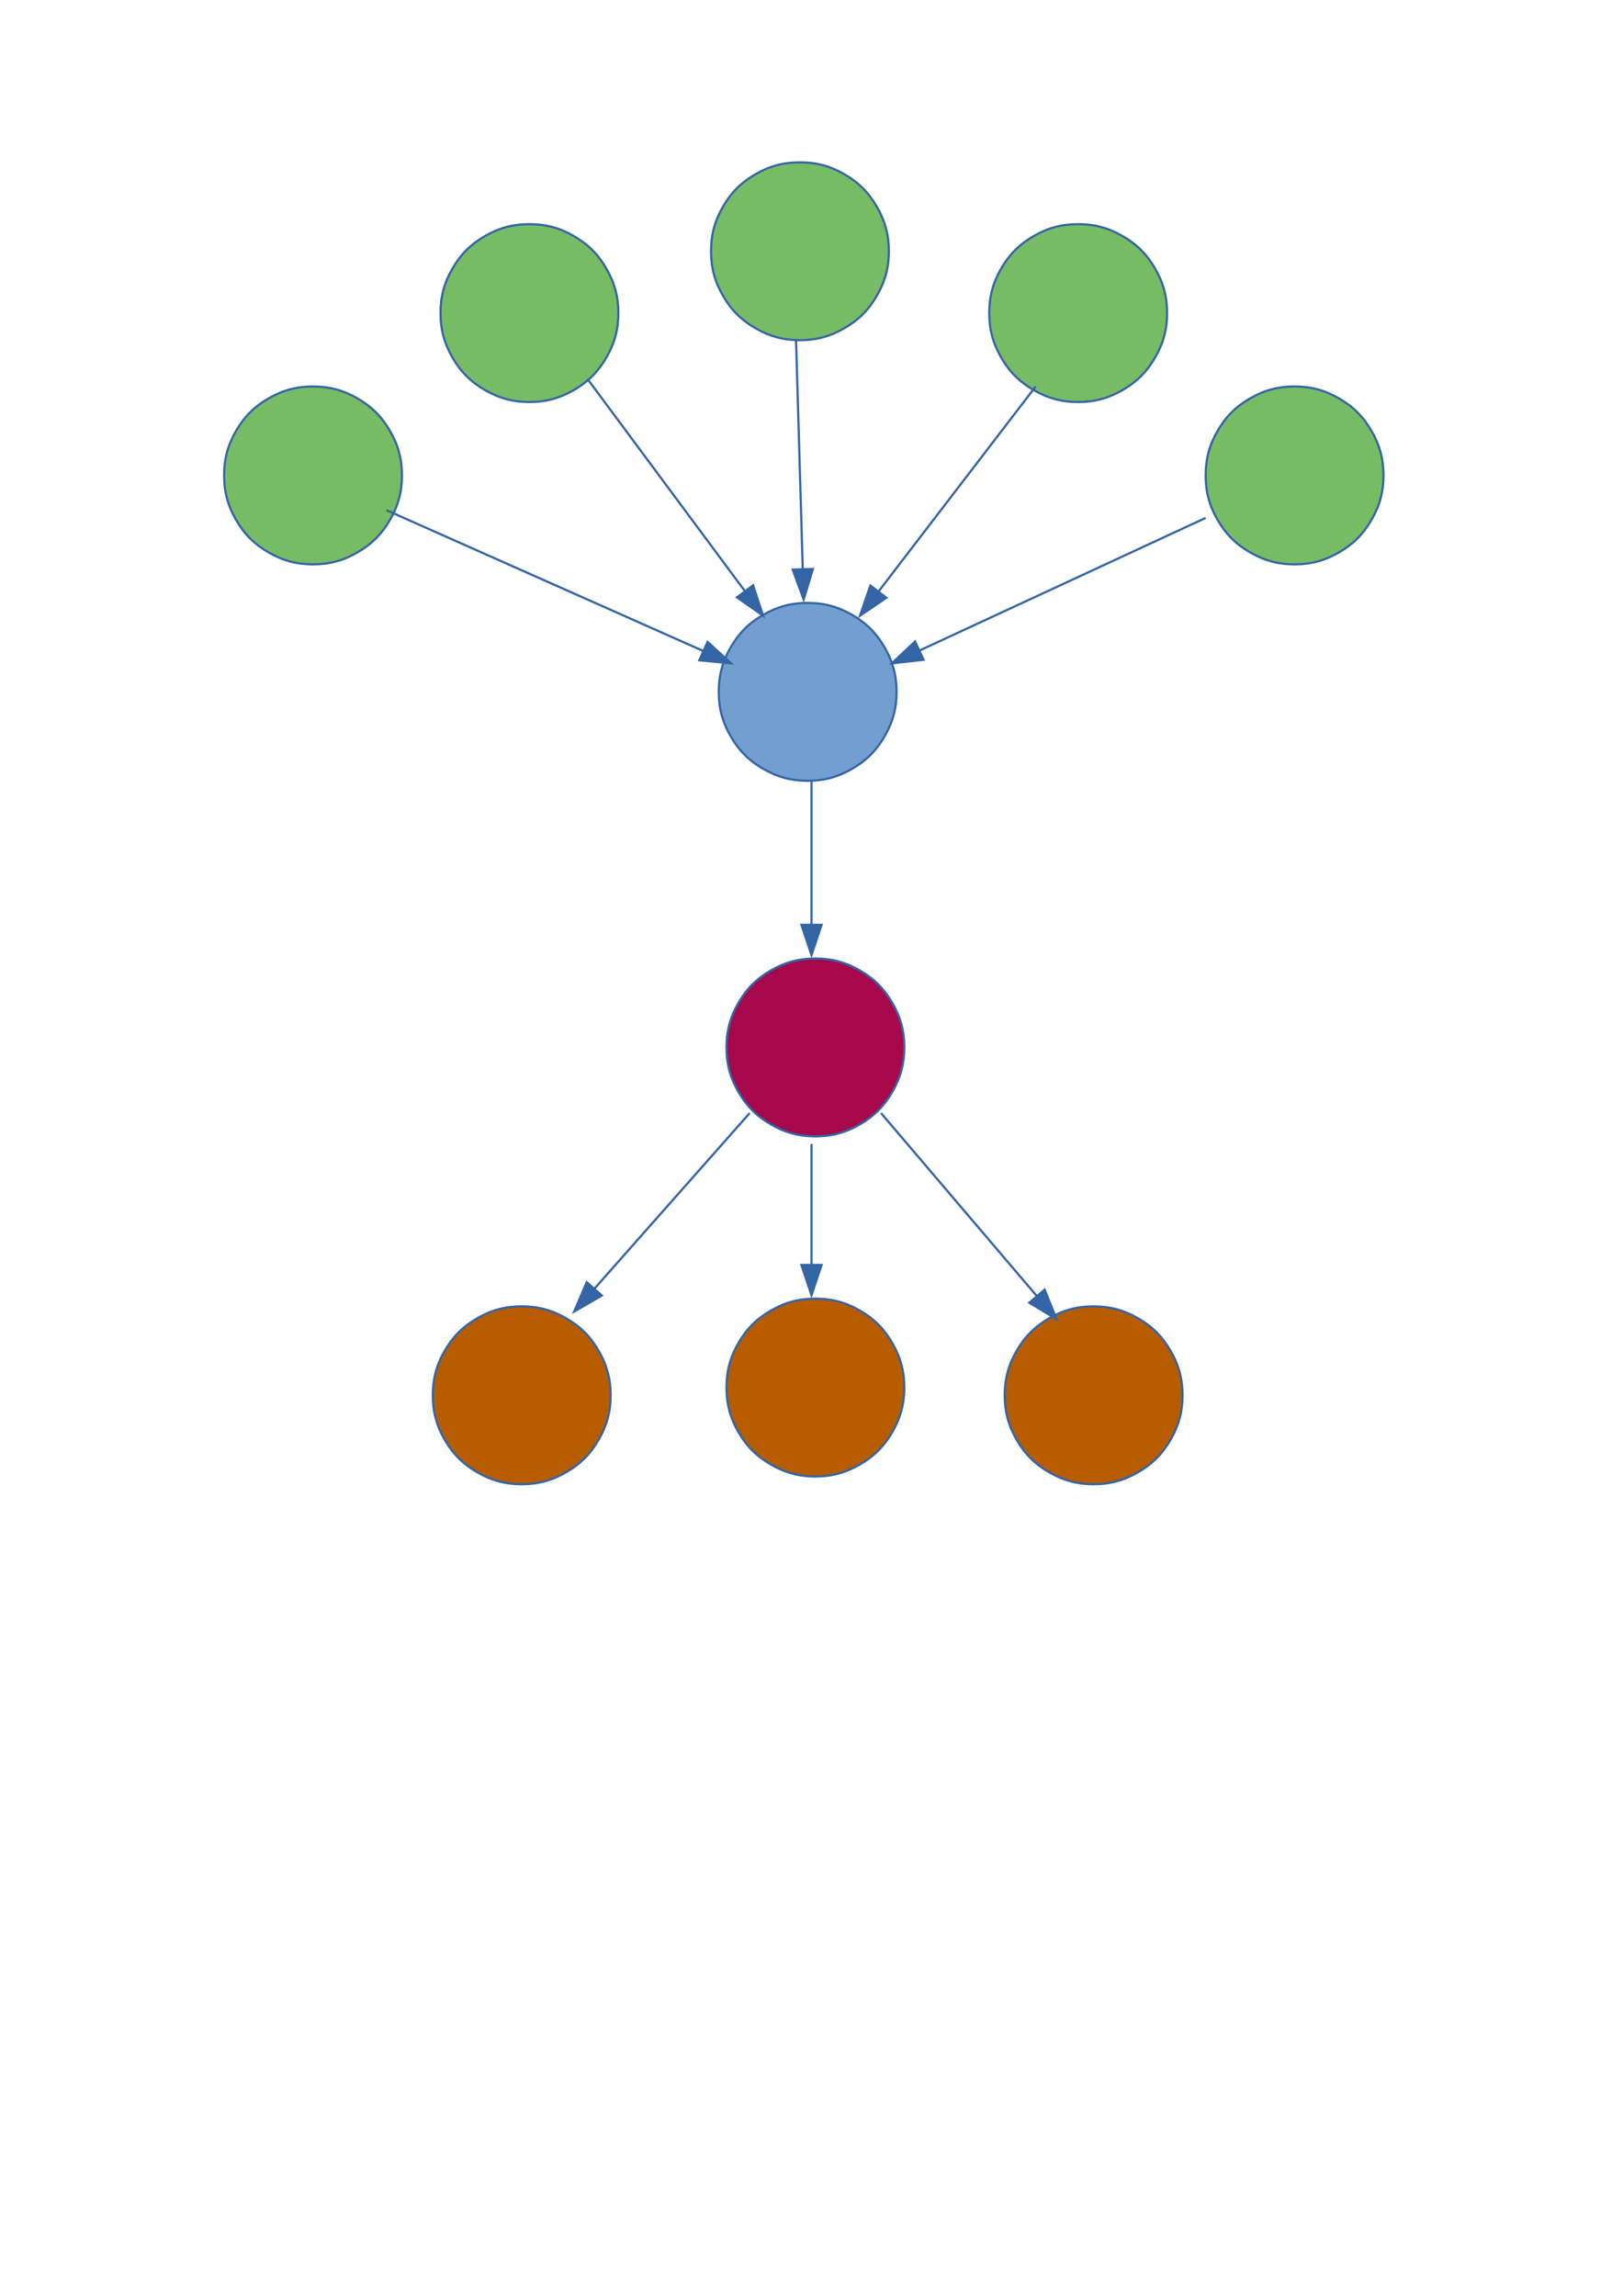 <?xml version="1.0" encoding="UTF-8"?>
<!DOCTYPE svg PUBLIC "-//W3C//DTD SVG 1.1//EN" "http://www.w3.org/Graphics/SVG/1.1/DTD/svg11.dtd">
<svg version="1.2" width="210mm" height="297mm" viewBox="0 0 21000 29700" preserveAspectRatio="xMidYMid" fill-rule="evenodd" stroke-width="28.222" stroke-linejoin="round" xmlns="http://www.w3.org/2000/svg" xmlns:ooo="http://xml.openoffice.org/svg/export" xmlns:xlink="http://www.w3.org/1999/xlink" xmlns:presentation="http://sun.com/xmlns/staroffice/presentation" xmlns:smil="http://www.w3.org/2001/SMIL20/" xmlns:anim="urn:oasis:names:tc:opendocument:xmlns:animation:1.0" xml:space="preserve">
 <defs class="ClipPathGroup">
  <clipPath id="presentation_clip_path" clipPathUnits="userSpaceOnUse">
   <rect x="0" y="0" width="21000" height="29700"/>
  </clipPath>
  <clipPath id="presentation_clip_path_shrink" clipPathUnits="userSpaceOnUse">
   <rect x="21" y="29" width="20958" height="29641"/>
  </clipPath>
 </defs>
 <defs class="TextShapeIndex">
  <g ooo:slide="id1" ooo:id-list="id3 id4 id5 id6 id7 id8 id9 id10 id11 id12 id13 id14 id15 id16 id17 id18 id19 id20 id21"/>
 </defs>
 <defs class="EmbeddedBulletChars">
  <g id="bullet-char-template-57356" transform="scale(0,-0)">
   <path d="M 580,1141 L 1163,571 580,0 -4,571 580,1141 Z"/>
  </g>
  <g id="bullet-char-template-57354" transform="scale(0,-0)">
   <path d="M 8,1128 L 1137,1128 1137,0 8,0 8,1128 Z"/>
  </g>
  <g id="bullet-char-template-10146" transform="scale(0,-0)">
   <path d="M 174,0 L 602,739 174,1481 1456,739 174,0 Z M 1358,739 L 309,1346 659,739 1358,739 Z"/>
  </g>
  <g id="bullet-char-template-10132" transform="scale(0,-0)">
   <path d="M 2015,739 L 1276,0 717,0 1260,543 174,543 174,936 1260,936 717,1481 1274,1481 2015,739 Z"/>
  </g>
  <g id="bullet-char-template-10007" transform="scale(0,-0)">
   <path d="M 0,-2 C -7,14 -16,27 -25,37 L 356,567 C 262,823 215,952 215,954 215,979 228,992 255,992 264,992 276,990 289,987 310,991 331,999 354,1012 L 381,999 492,748 772,1049 836,1024 860,1049 C 881,1039 901,1025 922,1006 886,937 835,863 770,784 769,783 710,716 594,584 L 774,223 C 774,196 753,168 711,139 L 727,119 C 717,90 699,76 672,76 641,76 570,178 457,381 L 164,-76 C 142,-110 111,-127 72,-127 30,-127 9,-110 8,-76 1,-67 -2,-52 -2,-32 -2,-23 -1,-13 0,-2 Z"/>
  </g>
  <g id="bullet-char-template-10004" transform="scale(0,-0)">
   <path d="M 285,-33 C 182,-33 111,30 74,156 52,228 41,333 41,471 41,549 55,616 82,672 116,743 169,778 240,778 293,778 328,747 346,684 L 369,508 C 377,444 397,411 428,410 L 1163,1116 C 1174,1127 1196,1133 1229,1133 1271,1133 1292,1118 1292,1087 L 1292,965 C 1292,929 1282,901 1262,881 L 442,47 C 390,-6 338,-33 285,-33 Z"/>
  </g>
  <g id="bullet-char-template-9679" transform="scale(0,-0)">
   <path d="M 813,0 C 632,0 489,54 383,161 276,268 223,411 223,592 223,773 276,916 383,1023 489,1130 632,1184 813,1184 992,1184 1136,1130 1245,1023 1353,916 1407,772 1407,592 1407,412 1353,268 1245,161 1136,54 992,0 813,0 Z"/>
  </g>
  <g id="bullet-char-template-8226" transform="scale(0,-0)">
   <path d="M 346,457 C 273,457 209,483 155,535 101,586 74,649 74,723 74,796 101,859 155,911 209,963 273,989 346,989 419,989 480,963 531,910 582,859 608,796 608,723 608,648 583,586 532,535 482,483 420,457 346,457 Z"/>
  </g>
  <g id="bullet-char-template-8211" transform="scale(0,-0)">
   <path d="M -4,459 L 1135,459 1135,606 -4,606 -4,459 Z"/>
  </g>
  <g id="bullet-char-template-61548" transform="scale(0,-0)">
   <path d="M 173,740 C 173,903 231,1043 346,1159 462,1274 601,1332 765,1332 928,1332 1067,1274 1183,1159 1299,1043 1357,903 1357,740 1357,577 1299,437 1183,322 1067,206 928,148 765,148 601,148 462,206 346,322 231,437 173,577 173,740 Z"/>
  </g>
 </defs>
 <defs class="TextEmbeddedBitmaps"/>
 <g>
  <g id="id2" class="Master_Slide">
   <g id="bg-id2" class="Background"/>
   <g id="bo-id2" class="BackgroundObjects"/>
  </g>
 </g>
 <g class="SlideGroup">
  <g>
   <g id="container-id1">
    <g id="id1" class="Slide" clip-path="url(#presentation_clip_path)">
     <g class="Page">
      <g class="com.sun.star.drawing.CustomShape">
       <g id="id3">
        <rect class="BoundingBox" stroke="none" fill="none" x="15599" y="4999" width="2303" height="2303"/>
        <path fill="rgb(119,188,101)" stroke="none" d="M 16750,5000 C 16962,5000 17142,5048 17325,5154 17509,5260 17640,5391 17746,5575 17852,5758 17901,5938 17901,6150 17901,6362 17852,6542 17746,6725 17640,6909 17509,7040 17325,7146 17142,7252 16962,7301 16750,7301 16538,7301 16358,7252 16175,7146 15991,7040 15860,6909 15754,6725 15648,6542 15600,6362 15600,6150 15600,5938 15648,5758 15754,5575 15860,5391 15991,5260 16175,5154 16358,5048 16538,5000 16750,5000 L 16750,5000 Z"/>
        <path fill="none" stroke="rgb(52,101,164)" d="M 16750,5000 C 16962,5000 17142,5048 17325,5154 17509,5260 17640,5391 17746,5575 17852,5758 17901,5938 17901,6150 17901,6362 17852,6542 17746,6725 17640,6909 17509,7040 17325,7146 17142,7252 16962,7301 16750,7301 16538,7301 16358,7252 16175,7146 15991,7040 15860,6909 15754,6725 15648,6542 15600,6362 15600,6150 15600,5938 15648,5758 15754,5575 15860,5391 15991,5260 16175,5154 16358,5048 16538,5000 16750,5000 Z"/>
       </g>
      </g>
      <g class="com.sun.star.drawing.CustomShape">
       <g id="id4">
        <rect class="BoundingBox" stroke="none" fill="none" x="2899" y="4999" width="2303" height="2303"/>
        <path fill="rgb(119,188,101)" stroke="none" d="M 4050,5000 C 4262,5000 4442,5048 4625,5154 4809,5260 4940,5391 5046,5575 5152,5758 5201,5938 5201,6150 5201,6362 5152,6542 5046,6725 4940,6909 4809,7040 4625,7146 4442,7252 4262,7301 4050,7301 3838,7301 3658,7252 3475,7146 3291,7040 3160,6909 3054,6725 2948,6542 2900,6362 2900,6150 2899,5938 2948,5758 3054,5575 3160,5391 3291,5260 3475,5154 3658,5048 3838,5000 4050,5000 L 4050,5000 Z"/>
        <path fill="none" stroke="rgb(52,101,164)" d="M 4050,5000 C 4262,5000 4442,5048 4625,5154 4809,5260 4940,5391 5046,5575 5152,5758 5201,5938 5201,6150 5201,6362 5152,6542 5046,6725 4940,6909 4809,7040 4625,7146 4442,7252 4262,7301 4050,7301 3838,7301 3658,7252 3475,7146 3291,7040 3160,6909 3054,6725 2948,6542 2900,6362 2900,6150 2899,5938 2948,5758 3054,5575 3160,5391 3291,5260 3475,5154 3658,5048 3838,5000 4050,5000 L 4050,5000 Z"/>
       </g>
      </g>
      <g class="com.sun.star.drawing.CustomShape">
       <g id="id5">
        <rect class="BoundingBox" stroke="none" fill="none" x="5699" y="2899" width="2303" height="2303"/>
        <path fill="rgb(119,188,101)" stroke="none" d="M 6850,2900 C 7062,2900 7242,2948 7425,3054 7609,3160 7740,3291 7846,3475 7952,3658 8001,3838 8001,4050 8001,4262 7952,4442 7846,4625 7740,4809 7609,4940 7425,5046 7242,5152 7062,5201 6850,5201 6638,5201 6458,5152 6275,5046 6091,4940 5960,4809 5854,4625 5748,4442 5700,4262 5700,4050 5700,3838 5748,3658 5854,3475 5960,3291 6091,3160 6275,3054 6458,2948 6638,2900 6850,2900 L 6850,2900 Z"/>
        <path fill="none" stroke="rgb(52,101,164)" d="M 6850,2900 C 7062,2900 7242,2948 7425,3054 7609,3160 7740,3291 7846,3475 7952,3658 8001,3838 8001,4050 8001,4262 7952,4442 7846,4625 7740,4809 7609,4940 7425,5046 7242,5152 7062,5201 6850,5201 6638,5201 6458,5152 6275,5046 6091,4940 5960,4809 5854,4625 5748,4442 5700,4262 5700,4050 5700,3838 5748,3658 5854,3475 5960,3291 6091,3160 6275,3054 6458,2948 6638,2900 6850,2900 Z"/>
       </g>
      </g>
      <g class="com.sun.star.drawing.CustomShape">
       <g id="id6">
        <rect class="BoundingBox" stroke="none" fill="none" x="12799" y="2899" width="2303" height="2303"/>
        <path fill="rgb(119,188,101)" stroke="none" d="M 13950,2900 C 14162,2900 14342,2948 14525,3054 14709,3160 14840,3291 14946,3475 15052,3658 15101,3838 15101,4050 15101,4262 15052,4442 14946,4625 14840,4809 14709,4940 14525,5046 14342,5152 14162,5201 13950,5201 13738,5201 13558,5152 13375,5046 13191,4940 13060,4809 12954,4625 12848,4442 12800,4262 12800,4050 12800,3838 12848,3658 12954,3475 13060,3291 13191,3160 13375,3054 13558,2948 13738,2900 13950,2900 L 13950,2900 Z"/>
        <path fill="none" stroke="rgb(52,101,164)" d="M 13950,2900 C 14162,2900 14342,2948 14525,3054 14709,3160 14840,3291 14946,3475 15052,3658 15101,3838 15101,4050 15101,4262 15052,4442 14946,4625 14840,4809 14709,4940 14525,5046 14342,5152 14162,5201 13950,5201 13738,5201 13558,5152 13375,5046 13191,4940 13060,4809 12954,4625 12848,4442 12800,4262 12800,4050 12800,3838 12848,3658 12954,3475 13060,3291 13191,3160 13375,3054 13558,2948 13738,2900 13950,2900 L 13950,2900 Z"/>
       </g>
      </g>
      <g class="com.sun.star.drawing.CustomShape">
       <g id="id7">
        <rect class="BoundingBox" stroke="none" fill="none" x="9199" y="2099" width="2303" height="2303"/>
        <path fill="rgb(119,188,101)" stroke="none" d="M 10350,2100 C 10562,2100 10742,2148 10925,2254 11109,2360 11240,2491 11346,2675 11452,2858 11501,3038 11501,3250 11501,3462 11452,3642 11346,3825 11240,4009 11109,4140 10925,4246 10742,4352 10562,4401 10350,4401 10138,4401 9958,4352 9775,4246 9591,4140 9460,4009 9354,3825 9248,3642 9200,3462 9200,3250 9200,3038 9248,2858 9354,2675 9460,2491 9591,2360 9775,2254 9958,2148 10138,2100 10350,2100 L 10350,2100 Z"/>
        <path fill="none" stroke="rgb(52,101,164)" d="M 10350,2100 C 10562,2100 10742,2148 10925,2254 11109,2360 11240,2491 11346,2675 11452,2858 11501,3038 11501,3250 11501,3462 11452,3642 11346,3825 11240,4009 11109,4140 10925,4246 10742,4352 10562,4401 10350,4401 10138,4401 9958,4352 9775,4246 9591,4140 9460,4009 9354,3825 9248,3642 9200,3462 9200,3250 9200,3038 9248,2858 9354,2675 9460,2491 9591,2360 9775,2254 9958,2148 10138,2100 10350,2100 Z"/>
       </g>
      </g>
      <g class="com.sun.star.drawing.CustomShape">
       <g id="id8">
        <rect class="BoundingBox" stroke="none" fill="none" x="9299" y="7799" width="2303" height="2303"/>
        <path fill="rgb(114,159,207)" stroke="none" d="M 10450,7800 C 10662,7800 10842,7848 11025,7954 11209,8060 11340,8191 11446,8375 11552,8558 11601,8738 11601,8950 11601,9162 11552,9342 11446,9525 11340,9709 11209,9840 11025,9946 10842,10052 10662,10101 10450,10101 10238,10101 10058,10052 9875,9946 9691,9840 9560,9709 9454,9525 9348,9342 9300,9162 9300,8950 9300,8738 9348,8558 9454,8375 9560,8191 9691,8060 9875,7954 10058,7848 10238,7800 10450,7800 L 10450,7800 Z"/>
        <path fill="none" stroke="rgb(52,101,164)" d="M 10450,7800 C 10662,7800 10842,7848 11025,7954 11209,8060 11340,8191 11446,8375 11552,8558 11601,8738 11601,8950 11601,9162 11552,9342 11446,9525 11340,9709 11209,9840 11025,9946 10842,10052 10662,10101 10450,10101 10238,10101 10058,10052 9875,9946 9691,9840 9560,9709 9454,9525 9348,9342 9300,9162 9300,8950 9300,8738 9348,8558 9454,8375 9560,8191 9691,8060 9875,7954 10058,7848 10238,7800 10450,7800 L 10450,7800 Z"/>
       </g>
      </g>
      <g class="com.sun.star.drawing.CustomShape">
       <g id="id9">
        <rect class="BoundingBox" stroke="none" fill="none" x="9399" y="12399" width="2303" height="2303"/>
        <path fill="rgb(167,7,75)" stroke="none" d="M 10550,12400 C 10762,12400 10942,12448 11125,12554 11309,12660 11440,12791 11546,12975 11652,13158 11701,13338 11701,13550 11701,13762 11652,13942 11546,14125 11440,14309 11309,14440 11125,14546 10942,14652 10762,14701 10550,14701 10338,14701 10158,14652 9975,14546 9791,14440 9660,14309 9554,14125 9448,13942 9400,13762 9400,13550 9400,13338 9448,13158 9554,12975 9660,12791 9791,12660 9975,12554 10158,12448 10338,12400 10550,12400 L 10550,12400 Z"/>
        <path fill="none" stroke="rgb(52,101,164)" d="M 10550,12400 C 10762,12400 10942,12448 11125,12554 11309,12660 11440,12791 11546,12975 11652,13158 11701,13338 11701,13550 11701,13762 11652,13942 11546,14125 11440,14309 11309,14440 11125,14546 10942,14652 10762,14701 10550,14701 10338,14701 10158,14652 9975,14546 9791,14440 9660,14309 9554,14125 9448,13942 9400,13762 9400,13550 9400,13338 9448,13158 9554,12975 9660,12791 9791,12660 9975,12554 10158,12448 10338,12400 10550,12400 L 10550,12400 Z"/>
       </g>
      </g>
      <g class="com.sun.star.drawing.CustomShape">
       <g id="id10">
        <rect class="BoundingBox" stroke="none" fill="none" x="9399" y="16799" width="2303" height="2303"/>
        <path fill="rgb(184,92,0)" stroke="none" d="M 10550,16800 C 10762,16800 10942,16848 11125,16954 11309,17060 11440,17191 11546,17375 11652,17558 11701,17738 11701,17950 11701,18162 11652,18342 11546,18525 11440,18709 11309,18840 11125,18946 10942,19052 10762,19101 10550,19101 10338,19101 10158,19052 9975,18946 9791,18840 9660,18709 9554,18525 9448,18342 9400,18162 9400,17950 9400,17738 9448,17558 9554,17375 9660,17191 9791,17060 9975,16954 10158,16848 10338,16800 10550,16800 L 10550,16800 Z"/>
        <path fill="none" stroke="rgb(52,101,164)" d="M 10550,16800 C 10762,16800 10942,16848 11125,16954 11309,17060 11440,17191 11546,17375 11652,17558 11701,17738 11701,17950 11701,18162 11652,18342 11546,18525 11440,18709 11309,18840 11125,18946 10942,19052 10762,19101 10550,19101 10338,19101 10158,19052 9975,18946 9791,18840 9660,18709 9554,18525 9448,18342 9400,18162 9400,17950 9400,17738 9448,17558 9554,17375 9660,17191 9791,17060 9975,16954 10158,16848 10338,16800 10550,16800 L 10550,16800 Z"/>
       </g>
      </g>
      <g class="com.sun.star.drawing.CustomShape">
       <g id="id11">
        <rect class="BoundingBox" stroke="none" fill="none" x="12999" y="16899" width="2303" height="2303"/>
        <path fill="rgb(184,92,0)" stroke="none" d="M 14150,16900 C 14362,16900 14542,16948 14725,17054 14909,17160 15040,17291 15146,17475 15252,17658 15301,17838 15301,18050 15301,18262 15252,18442 15146,18625 15040,18809 14909,18940 14725,19046 14542,19152 14362,19201 14150,19201 13938,19201 13758,19152 13575,19046 13391,18940 13260,18809 13154,18625 13048,18442 13000,18262 13000,18050 13000,17838 13048,17658 13154,17475 13260,17291 13391,17160 13575,17054 13758,16948 13938,16900 14150,16900 L 14150,16900 Z"/>
        <path fill="none" stroke="rgb(52,101,164)" d="M 14150,16900 C 14362,16900 14542,16948 14725,17054 14909,17160 15040,17291 15146,17475 15252,17658 15301,17838 15301,18050 15301,18262 15252,18442 15146,18625 15040,18809 14909,18940 14725,19046 14542,19152 14362,19201 14150,19201 13938,19201 13758,19152 13575,19046 13391,18940 13260,18809 13154,18625 13048,18442 13000,18262 13000,18050 13000,17838 13048,17658 13154,17475 13260,17291 13391,17160 13575,17054 13758,16948 13938,16900 14150,16900 Z"/>
       </g>
      </g>
      <g class="com.sun.star.drawing.CustomShape">
       <g id="id12">
        <rect class="BoundingBox" stroke="none" fill="none" x="5599" y="16899" width="2303" height="2303"/>
        <path fill="rgb(184,92,0)" stroke="none" d="M 6750,16900 C 6962,16900 7142,16948 7325,17054 7509,17160 7640,17291 7746,17475 7852,17658 7901,17838 7901,18050 7901,18262 7852,18442 7746,18625 7640,18809 7509,18940 7325,19046 7142,19152 6962,19201 6750,19201 6538,19201 6358,19152 6175,19046 5991,18940 5860,18809 5754,18625 5648,18442 5600,18262 5600,18050 5600,17838 5648,17658 5754,17475 5860,17291 5991,17160 6175,17054 6358,16948 6538,16900 6750,16900 L 6750,16900 Z"/>
        <path fill="none" stroke="rgb(52,101,164)" d="M 6750,16900 C 6962,16900 7142,16948 7325,17054 7509,17160 7640,17291 7746,17475 7852,17658 7901,17838 7901,18050 7901,18262 7852,18442 7746,18625 7640,18809 7509,18940 7325,19046 7142,19152 6962,19201 6750,19201 6538,19201 6358,19152 6175,19046 5991,18940 5860,18809 5754,18625 5648,18442 5600,18262 5600,18050 5600,17838 5648,17658 5754,17475 5860,17291 5991,17160 6175,17054 6358,16948 6538,16900 6750,16900 L 6750,16900 Z"/>
       </g>
      </g>
      <g class="com.sun.star.drawing.LineShape">
       <g id="id13">
        <rect class="BoundingBox" stroke="none" fill="none" x="4999" y="6599" width="4502" height="2002"/>
        <path fill="none" stroke="rgb(52,101,164)" d="M 5000,6600 L 9107,8425"/>
        <path fill="rgb(52,101,164)" stroke="none" d="M 9500,8600 L 9150,8280 9028,8554 9500,8600 Z"/>
       </g>
      </g>
      <g class="com.sun.star.drawing.LineShape">
       <g id="id14">
        <rect class="BoundingBox" stroke="none" fill="none" x="7599" y="4899" width="2302" height="3102"/>
        <path fill="none" stroke="rgb(52,101,164)" d="M 7600,4900 L 9644,7655"/>
        <path fill="rgb(52,101,164)" stroke="none" d="M 9900,8000 L 9752,7549 9511,7728 9900,8000 Z"/>
       </g>
      </g>
      <g class="com.sun.star.drawing.LineShape">
       <g id="id15">
        <rect class="BoundingBox" stroke="none" fill="none" x="10236" y="4399" width="302" height="3402"/>
        <path fill="none" stroke="rgb(52,101,164)" d="M 10300,4400 L 10387,7370"/>
        <path fill="rgb(52,101,164)" stroke="none" d="M 10400,7800 L 10537,7346 10237,7355 10400,7800 Z"/>
       </g>
      </g>
      <g class="com.sun.star.drawing.LineShape">
       <g id="id16">
        <rect class="BoundingBox" stroke="none" fill="none" x="11100" y="4999" width="2302" height="3002"/>
        <path fill="none" stroke="rgb(52,101,164)" d="M 13400,5000 L 11362,7659"/>
        <path fill="rgb(52,101,164)" stroke="none" d="M 11100,8000 L 11493,7734 11255,7552 11100,8000 Z"/>
       </g>
      </g>
      <g class="com.sun.star.drawing.LineShape">
       <g id="id17">
        <rect class="BoundingBox" stroke="none" fill="none" x="11500" y="6699" width="4102" height="1902"/>
        <path fill="none" stroke="rgb(52,101,164)" d="M 15600,6700 L 11890,8419"/>
        <path fill="rgb(52,101,164)" stroke="none" d="M 11500,8600 L 11971,8547 11845,8275 11500,8600 Z"/>
       </g>
      </g>
      <g class="com.sun.star.drawing.LineShape">
       <g id="id18">
        <rect class="BoundingBox" stroke="none" fill="none" x="10350" y="10099" width="301" height="2302"/>
        <path fill="none" stroke="rgb(52,101,164)" d="M 10500,10100 L 10500,11970"/>
        <path fill="rgb(52,101,164)" stroke="none" d="M 10500,12400 L 10650,11950 10350,11950 10500,12400 Z"/>
       </g>
      </g>
      <g class="com.sun.star.drawing.LineShape">
       <g id="id19">
        <rect class="BoundingBox" stroke="none" fill="none" x="7400" y="14399" width="2302" height="2602"/>
        <path fill="none" stroke="rgb(52,101,164)" d="M 9700,14400 L 7685,16678"/>
        <path fill="rgb(52,101,164)" stroke="none" d="M 7400,17000 L 7811,16762 7586,16564 7400,17000 Z"/>
       </g>
      </g>
      <g class="com.sun.star.drawing.LineShape">
       <g id="id20">
        <rect class="BoundingBox" stroke="none" fill="none" x="10350" y="14799" width="301" height="2002"/>
        <path fill="none" stroke="rgb(52,101,164)" d="M 10500,14800 L 10500,16370"/>
        <path fill="rgb(52,101,164)" stroke="none" d="M 10500,16800 L 10650,16350 10350,16350 10500,16800 Z"/>
       </g>
      </g>
      <g class="com.sun.star.drawing.LineShape">
       <g id="id21">
        <rect class="BoundingBox" stroke="none" fill="none" x="11399" y="14399" width="2302" height="2702"/>
        <path fill="none" stroke="rgb(52,101,164)" d="M 11400,14400 L 13421,16773"/>
        <path fill="rgb(52,101,164)" stroke="none" d="M 13700,17100 L 13522,16660 13294,16855 13700,17100 Z"/>
       </g>
      </g>
     </g>
    </g>
   </g>
  </g>
 </g>
</svg>